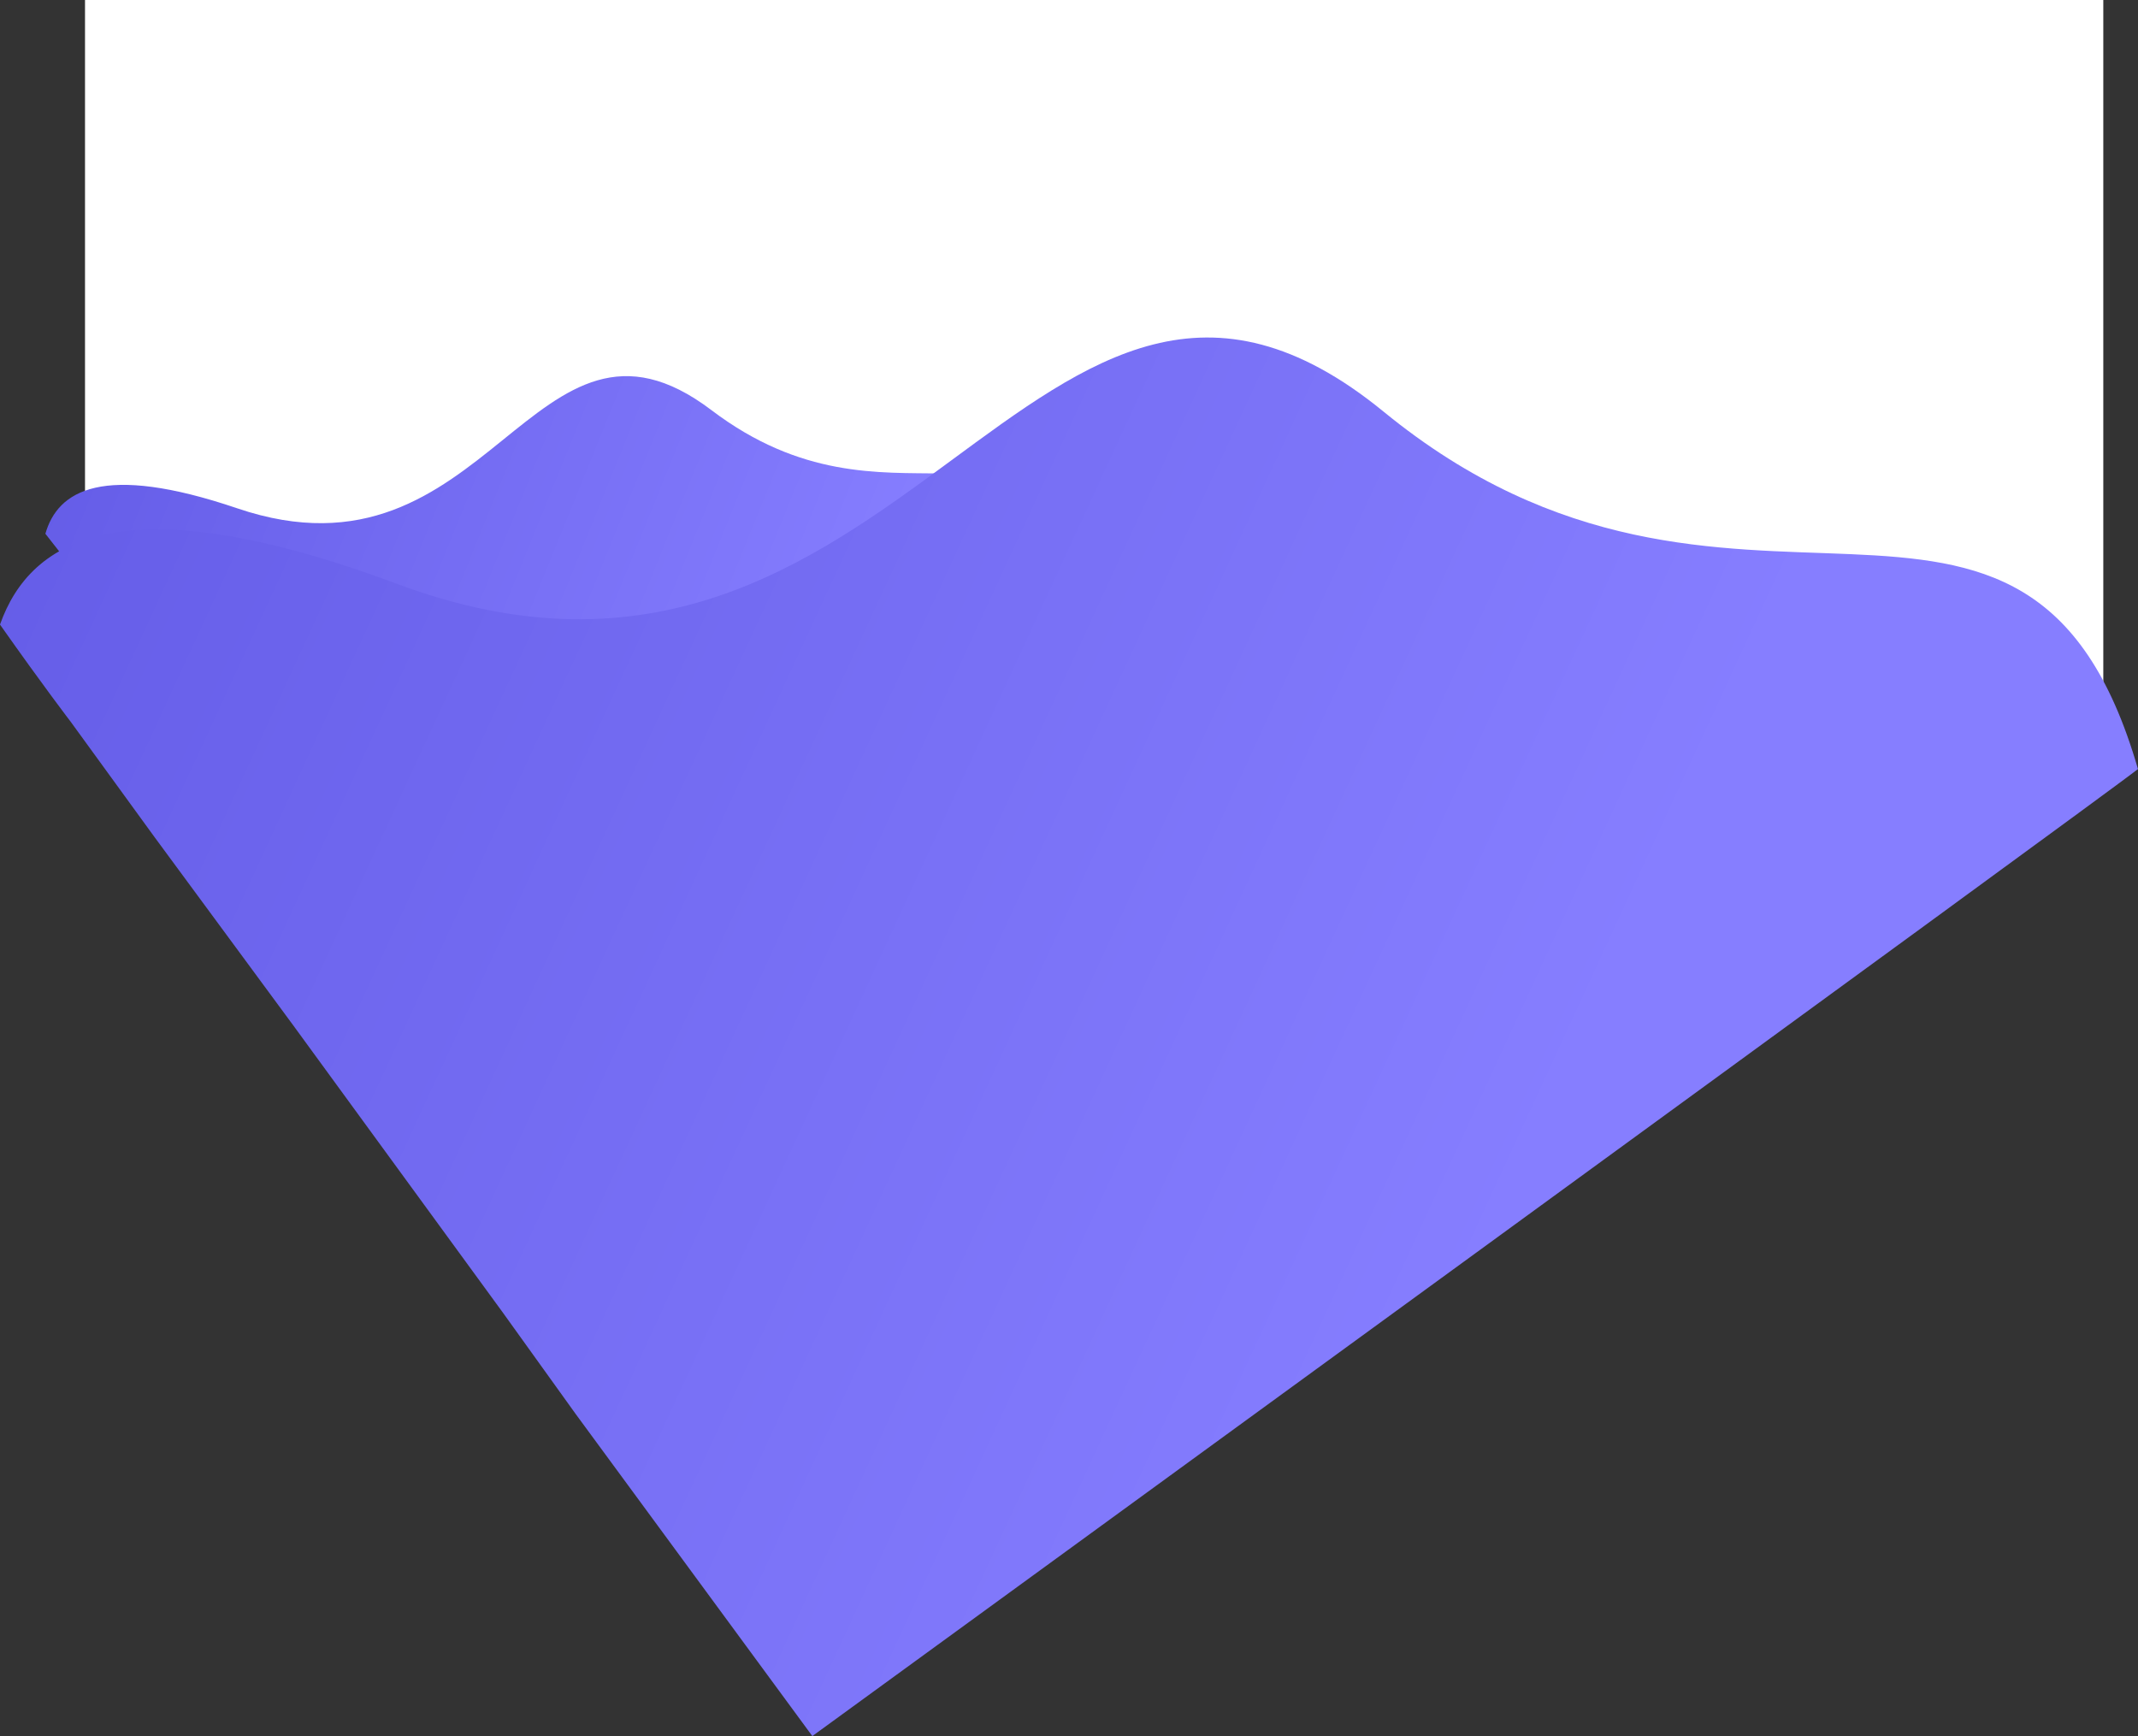<svg id="Layer_1" data-name="Layer 1" xmlns="http://www.w3.org/2000/svg" xmlns:xlink="http://www.w3.org/1999/xlink" viewBox="0 0 2033.88 1651.59"><rect x="0" y="0" width="2033.88" height="1651.59" fill="#333333" stroke="none"/><defs><style>.cls-1{fill:#fff;}.cls-2{fill:url(#linear-gradient);}.cls-3{fill:url(#linear-gradient-2);}</style><linearGradient id="linear-gradient" x1="1.74" y1="1079.79" x2="1.97" y2="1079.42" gradientTransform="matrix(-1756.87, 1402.2, 1217.38, 1525.29, -1310770.92, -1648287.56)" gradientUnits="userSpaceOnUse"><stop offset="0" stop-color="#867eff"/><stop offset="1" stop-color="#6159e5"/></linearGradient><linearGradient id="linear-gradient-2" x1="1.72" y1="1080.56" x2="2.41" y2="1079.49" gradientTransform="matrix(-1286.31, 934.92, 784.18, 1078.91, -843775.67, -1165925.29)" xlink:href="#linear-gradient"/></defs><title>background-footer</title><rect class="cls-1" x="80.87" width="1920" height="686"/><path id="Bg_Shape" data-name="Bg Shape" class="cls-2" d="M-2.23,946.19s-13.51-16.06-35.47-44.41C-26,860.87,16.4,834,144.78,877.56c240.41,81.68,281.11-222.36,451.11-93.41s296.75-20.45,359,156.74c-6,6-585.1,468.75-585.1,468.75L251.08,1262.49l-36.55-46.3-105-131.1-69.9-86.5Z" transform="translate(80.87 -394)"/><path id="Bg_Shape-2" data-name="Bg Shape" class="cls-3" d="M-13.61,1080.63s-25.73-33.49-67.26-92.46C-51.68,905.57,38.84,853.26,297,949.51c483.51,180.25,605.5-436.22,938.41-163.84s612.13-24.35,717.56,339.92c-13.14,11.86-1261.07,920-1261.07,920L466.77,1739.17l-69.22-96.37-199.21-273L65.67,1189.72Z" transform="translate(80.87 -394)"/></svg>